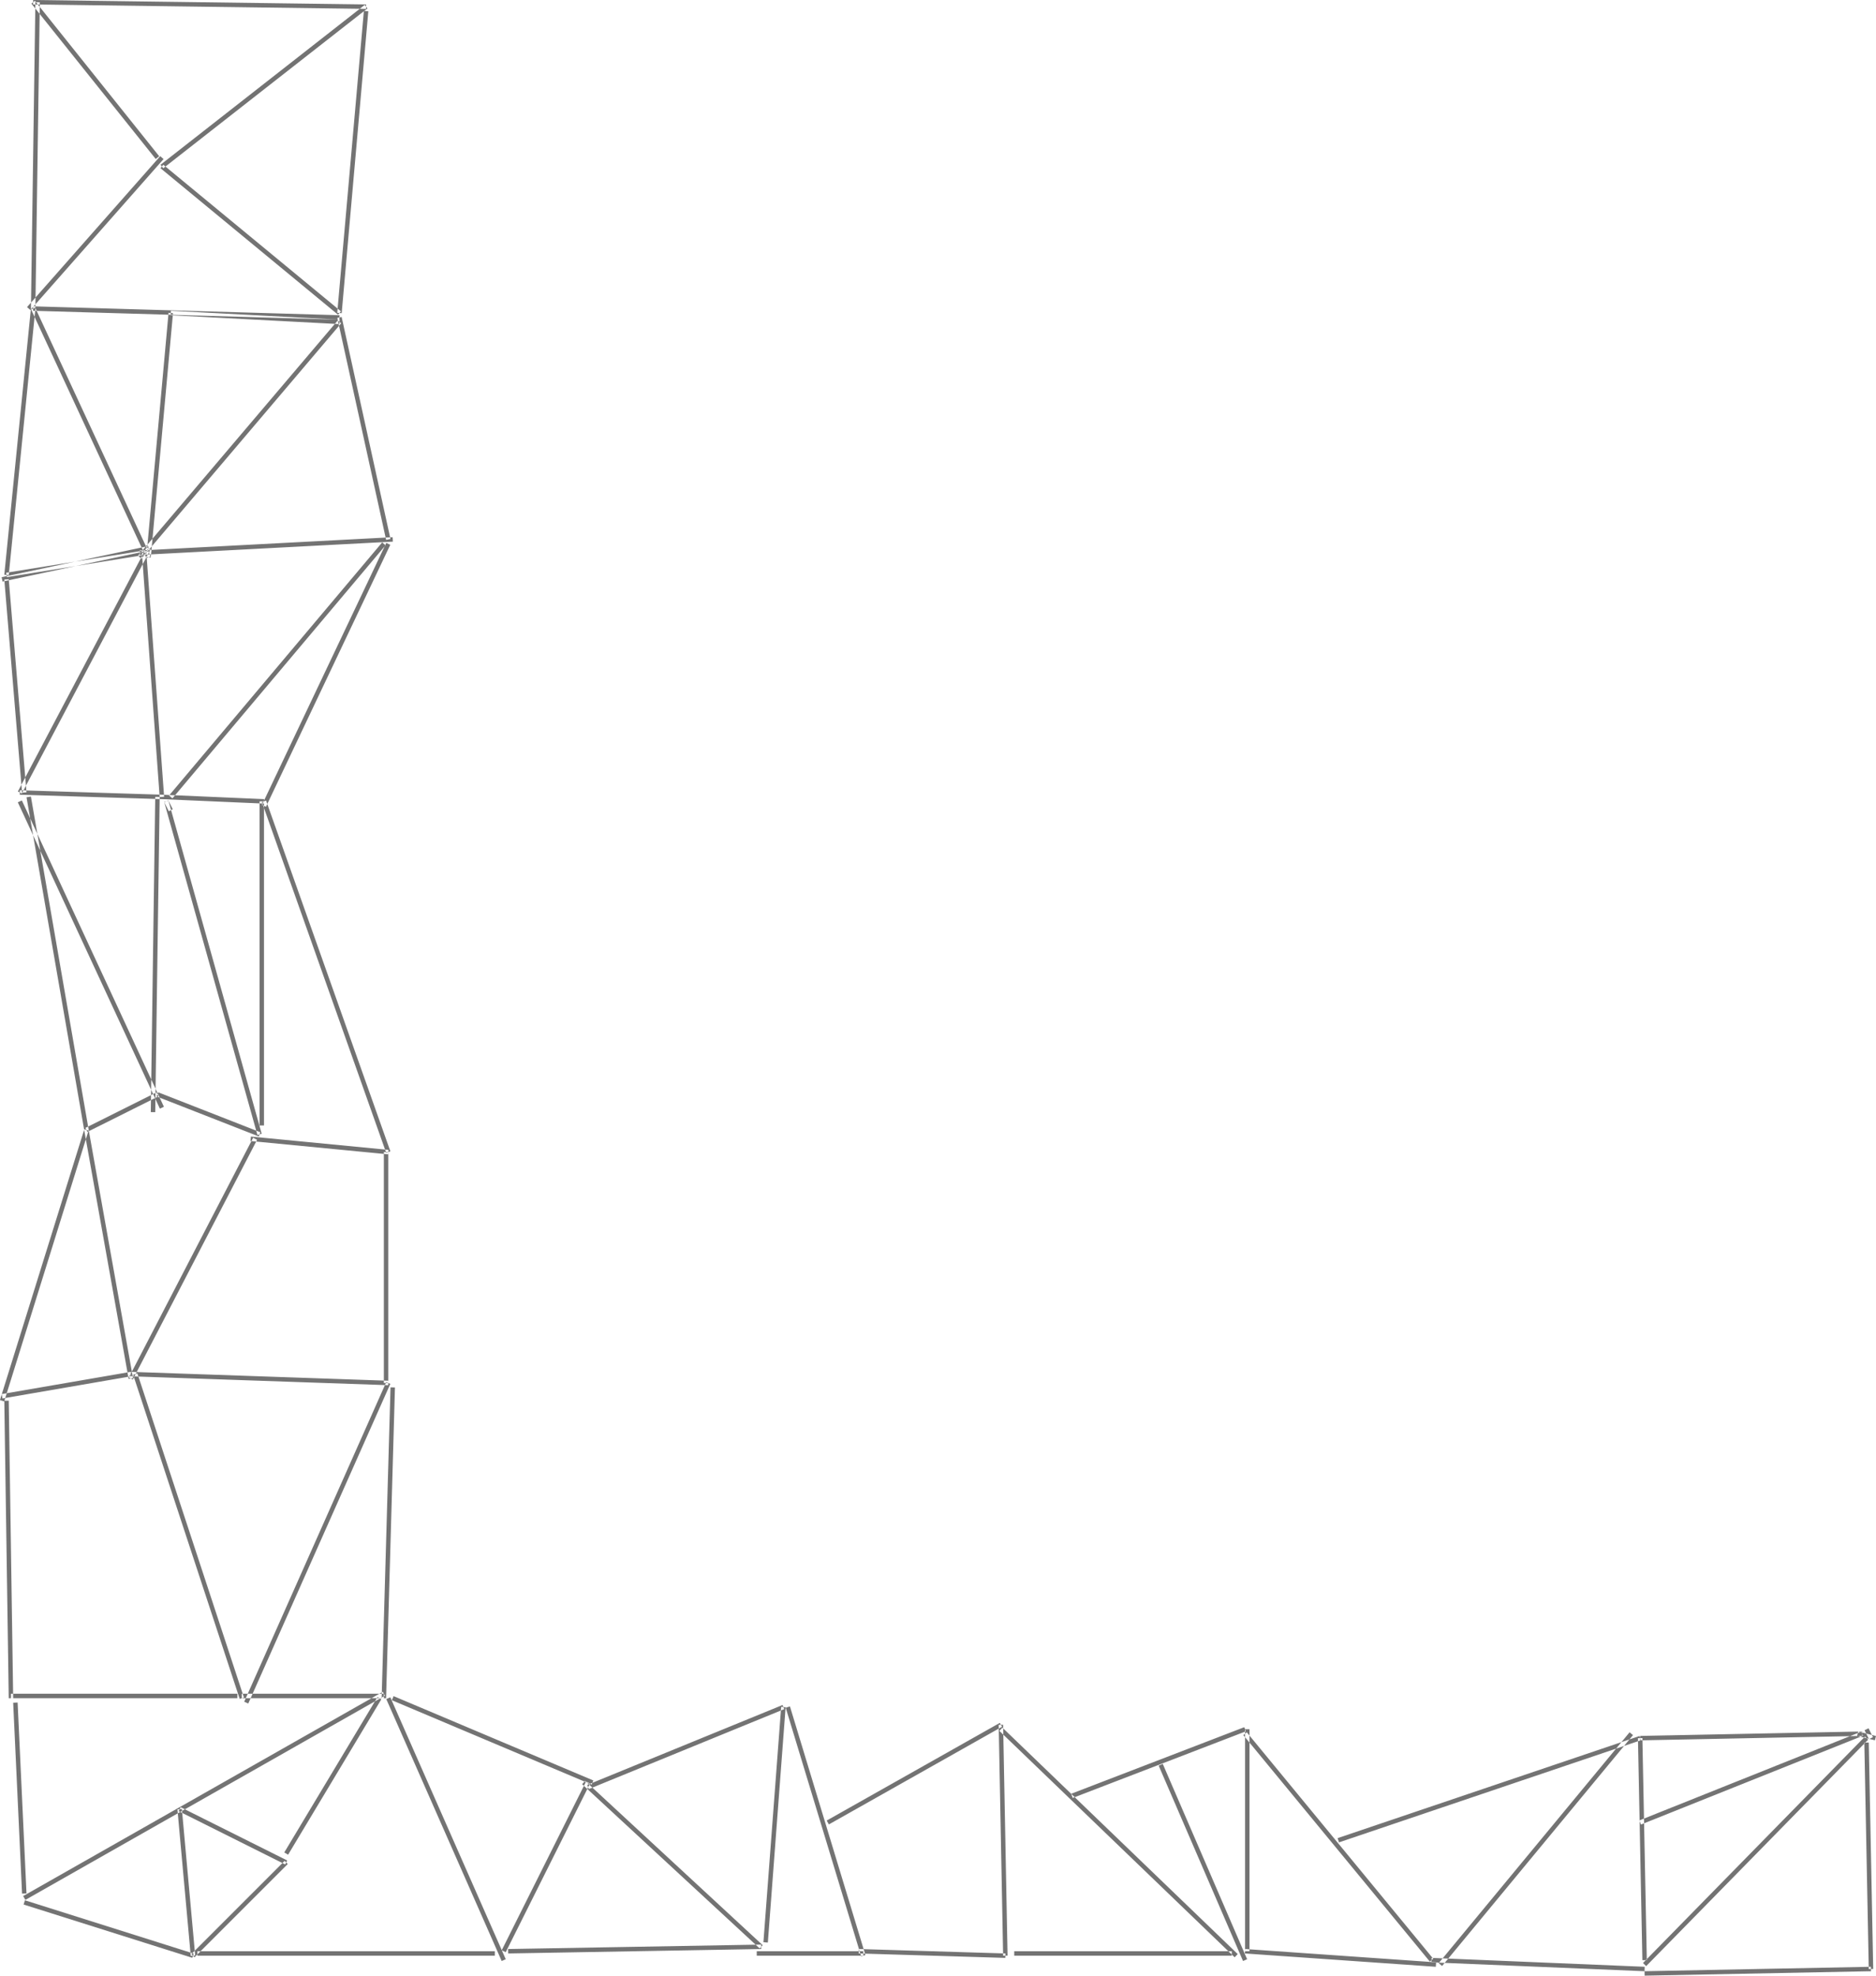 <svg xmlns="http://www.w3.org/2000/svg" width="422.594" height="445" viewBox="0 0 422.594 445">
  <defs>
    <style>
      .cls-1 {
        fill: #737373;
        fill-rule: evenodd;
      }
    </style>
  </defs>
  <path id="Фигура_84" data-name="Фигура 84" class="cls-1" fill="red" d="M39.5,31.993l1,0.014-1,69-1-.014Zm-1.125,69.338-0.75-.662,30-34,0.75,0.662ZM67.39,66.688l-0.781.625-28-35,0.781-.625ZM38.993,32.5l0.013-1,75,1-0.014,1Zm74.7,0.106,0.616,0.788-46,36-0.616-.788Zm-46.01,36.78,0.636-.771,40,33-0.636.772ZM108.5,102.044l-1-.088,6-68,1,0.088ZM38.986,101.5l0.029-1,69,2-0.028,1Zm68.527,1.607,0.976-.214,11,50-0.976.214ZM119.974,152.5l0.052,1-57,3-0.053-1Zm-56.593,4.823-0.762-.648,45-53,0.762,0.648ZM108.026,103.5l-0.052,1-38-2,0.053-1ZM69.5,101.955l1,0.09-5,55-1-.09Zm-4.049,54.834-0.907.422-26-56,0.907-.422ZM38.5,100.95l1,0.1-6,60-1-.1ZM33.08,161.494l-0.159-.988,31-5,0.159,0.988ZM63.5,156.036l1-.072,4,55-1,.072ZM68.016,210.5l-0.031,1-32-1,0.031-1Zm-31.573-.267-0.885-.466,29-55,0.885,0.466ZM64.9,154.511l0.208,0.978-33,7-0.208-.978ZM32.5,162.042l1-.084,4,48-1,.084Zm85.116-8.364,0.764,0.644-48,57-0.765-.644Zm0.93,0.108,0.9,0.428-28,59-0.9-.428ZM91.022,211.5l-0.043,1-23-1,0.043-1ZM66.5,210.993l1,0.014-1,71-1-.014Zm1.954,69.8-0.907.42-32-69,0.907-.42ZM37.507,211.085l0.985-.17,13,75-0.985.17Zm13.716,75.362-0.447-.894,16-8,0.447,0.894Zm15.594-7.981,0.364-.932,23,9-0.364.932Zm23.664,8.4-0.963.27-21-75,0.963-.27ZM68.553,212.224l0.894-.448,1,2-0.894.448ZM90,212h1v73H90V212Zm0.529,0.167,0.943-.334,28,79-0.942.334ZM119.048,290.5l-0.1,1-31-3,0.1-1ZM88.556,287.77l0.888,0.46-28,54-0.888-.46ZM61.492,341.912l-0.984.176-10-56,0.984-.176Zm-10.97-56.061,0.955,0.3-19,61-0.955-.3ZM32.085,346.493l-0.17-.986,29-5,0.17,0.986Zm28.9-4.993,0.034-1,58,2-0.034,1ZM119,343h-1V291h1v52Zm-86.5,4.007,1-.014,1,67-1,.014ZM34,414v-1H85v1H34Zm52.475-.156-0.95.312-24-73,0.95-.312Zm0.982,1.359-0.914-.406,32-72,0.914,0.406ZM119.5,343.986l1,0.028-2,70-1-.028ZM118,413v1H86v-1h32Zm-83.5,2.023,1-.046,2,43-1,.046Zm2.746,44.412-0.494-.87,81-46,0.494,0.87Zm79.324-45.692,0.858,0.514-21,35-0.857-.514Zm-20.347,36.81-0.447.894-24-12,0.447-.894ZM71.5,439.045l1-.09,3,33-1,.09Zm3.648,32.478-0.3.954-38-12,0.3-.954Zm0.2,0.831-0.707-.708,21-21,0.707,0.708ZM76,472v-1h67v1H76Zm42.542-57.8,0.916-.4,26,59-0.916.4Zm1.264,0.259,0.388-.922,45,19-0.388.922Zm43.747,18.315,0.894,0.448-19,38-0.894-.448ZM146.009,471.5l-0.018-1,57-1,0.018,1Zm57.331-1.867-0.68.734-40-37,0.68-.734Zm-39.151-35.17-0.378-.926,44-18,0.378,0.926Zm43.312-18.5,1,0.076-4,53-1-.076Zm1.021,0.183,0.956-.29,17,56-0.956.29ZM226,471v1H202v-1h24Zm-7.754-28.565-0.492-.87,39-22,0.492,0.87ZM256.5,420.01l1-.02,1,52-1,.02Zm1.515,51.49-0.03,1-33-1,0.03-1ZM260,472v-1h49v1H260Zm50.347-.36-0.694.72-53-51,0.694-.72Zm-37.168-35.173-0.358-.934,39-15,0.358,0.934ZM312,421h1v50h-1V421Zm-19.459,8.2,0.918-.4,19,44-0.918.4Zm19.073-6.88,0.772-.636,42,51-0.772.636ZM355.035,473.5l-0.07,1-43-3,0.07-1Zm1.35,0.818-0.77-.638,43-52,0.77,0.638Zm44.455-51.793,0.32,0.948-68,23-0.32-.948Zm-0.34.484,1-.02,1,50-1,.02Zm1.521,51.49-0.042,1-48-2,0.042-1Zm-1.011-51-0.02-1,50-1,0.02,1Zm49.8-1.964,0.372,0.928-50,20-0.372-.928Zm0.829,1.114,0.714,0.7-50,51-0.714-.7Zm-0.143,1.36,1-.02,1,51-1,.02Zm1.49,50.49,0.02,1-51,1-0.02-1Zm-3.111-52.015,0.242-.97,4,1-0.242.97Zm3.568,0.291-0.894.448-1-2,0.894-.448Z" transform="translate(-31.531 -31.5)"/>
</svg>
